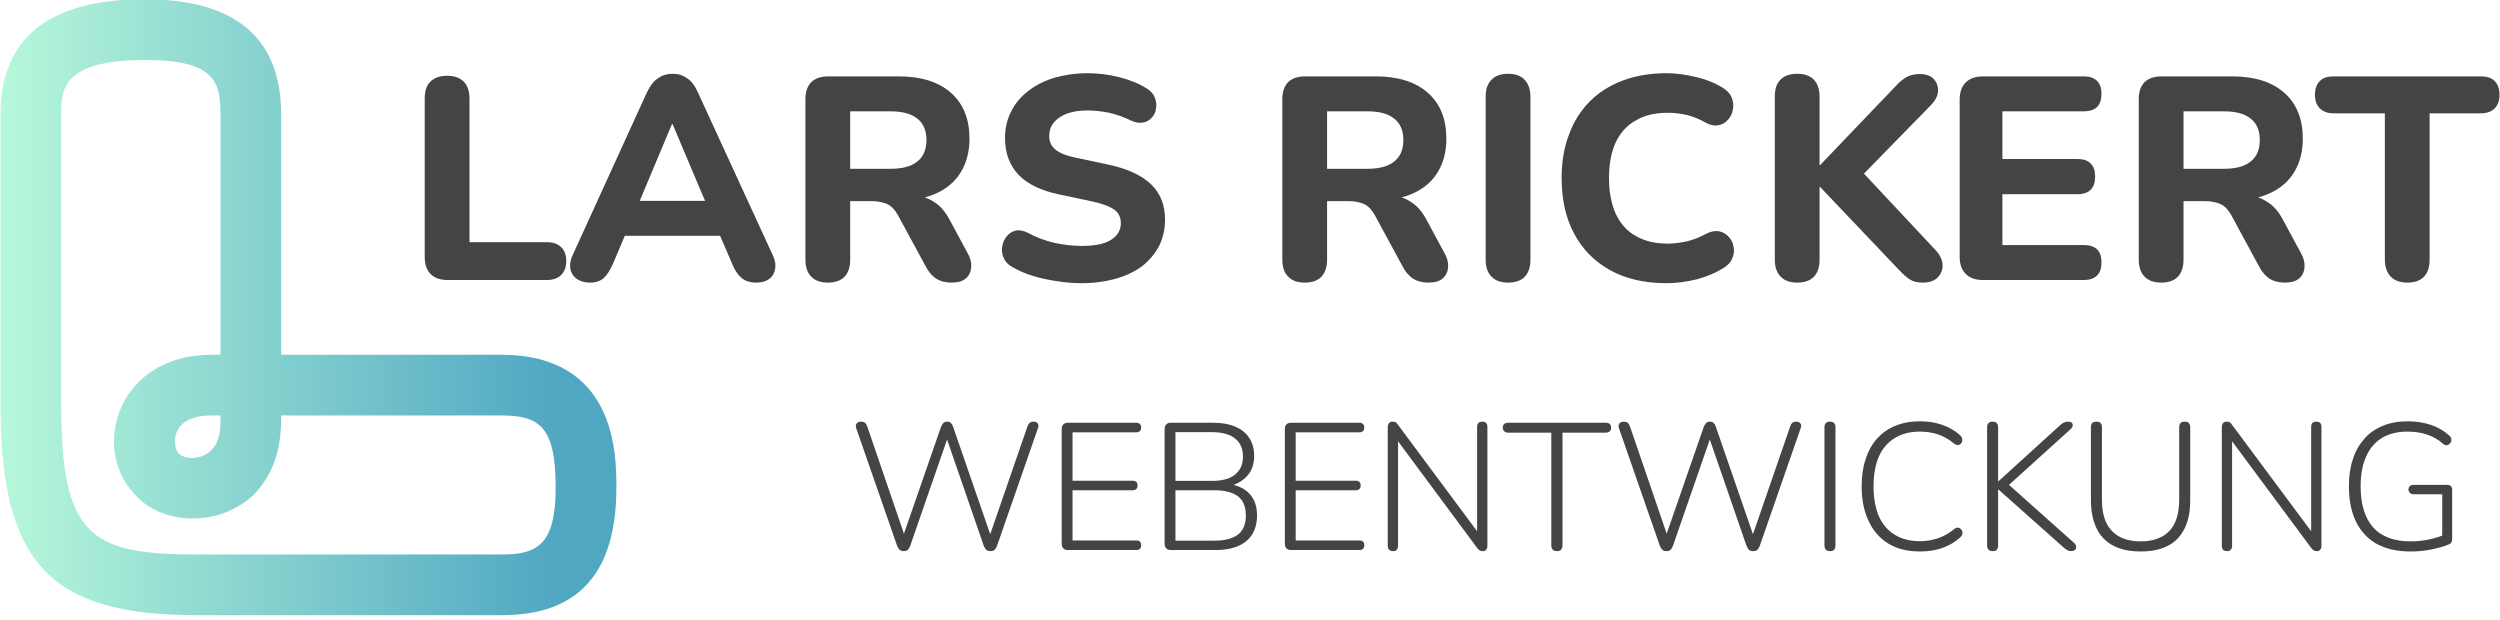 <?xml version="1.0" encoding="UTF-8" standalone="no"?>
<!DOCTYPE svg PUBLIC "-//W3C//DTD SVG 1.1//EN" "http://www.w3.org/Graphics/SVG/1.1/DTD/svg11.dtd">
<svg width="100%" height="100%" viewBox="0 0 577 143" version="1.1" xmlns="http://www.w3.org/2000/svg" xmlns:xlink="http://www.w3.org/1999/xlink" xml:space="preserve" xmlns:serif="http://www.serif.com/" style="fill-rule:evenodd;clip-rule:evenodd;stroke-linejoin:round;stroke-miterlimit:2;">
  <style>
        g path {
            fill: #444;
        }
        @media (prefers-color-scheme: dark) {
            g path { fill: #fff; }
        }
    </style>

    <g transform="matrix(1,0,0,1,-6030,-2837.28)">
        <g transform="matrix(1,0,0,1,5867.61,2516.05)">
            <g transform="matrix(66.667,0,0,66.667,255.681,385.857)">
                <path d="M0.15,-0C0.124,-0 0.105,-0.007 0.091,-0.021C0.078,-0.035 0.071,-0.054 0.071,-0.079L0.071,-0.628C0.071,-0.654 0.077,-0.674 0.091,-0.687C0.104,-0.7 0.123,-0.707 0.149,-0.707C0.174,-0.707 0.193,-0.7 0.206,-0.687C0.219,-0.674 0.226,-0.654 0.226,-0.628L0.226,-0.131L0.494,-0.131C0.515,-0.131 0.532,-0.125 0.543,-0.114C0.555,-0.103 0.561,-0.087 0.561,-0.066C0.561,-0.045 0.555,-0.029 0.543,-0.017C0.532,-0.006 0.515,-0 0.494,-0L0.15,-0Z" style="fill-rule:nonzero;"/>
            </g>
            <g transform="matrix(66.667,0,0,66.667,292.481,385.857)">
                <path d="M0.091,0.009C0.072,0.009 0.057,0.004 0.045,-0.004C0.033,-0.013 0.026,-0.024 0.023,-0.039C0.021,-0.054 0.023,-0.07 0.032,-0.088L0.288,-0.649C0.299,-0.672 0.311,-0.688 0.326,-0.698C0.341,-0.709 0.358,-0.714 0.377,-0.714C0.396,-0.714 0.413,-0.709 0.428,-0.698C0.443,-0.688 0.455,-0.672 0.465,-0.649L0.723,-0.088C0.732,-0.07 0.735,-0.053 0.732,-0.038C0.73,-0.024 0.723,-0.012 0.712,-0.004C0.7,0.005 0.686,0.009 0.668,0.009C0.645,0.009 0.628,0.003 0.616,-0.007C0.603,-0.018 0.592,-0.034 0.583,-0.057L0.523,-0.196L0.585,-0.153L0.168,-0.153L0.23,-0.196L0.171,-0.057C0.161,-0.034 0.15,-0.017 0.139,-0.007C0.128,0.003 0.112,0.009 0.091,0.009ZM0.375,-0.54L0.247,-0.235L0.22,-0.274L0.533,-0.274L0.506,-0.235L0.377,-0.54L0.375,-0.54Z" style="fill-rule:nonzero;"/>
            </g>
            <g transform="matrix(66.667,0,0,66.667,343.547,385.857)">
                <path d="M0.149,0.009C0.123,0.009 0.104,0.002 0.091,-0.012C0.077,-0.026 0.071,-0.046 0.071,-0.071L0.071,-0.626C0.071,-0.652 0.078,-0.671 0.091,-0.685C0.105,-0.698 0.124,-0.705 0.15,-0.705L0.393,-0.705C0.472,-0.705 0.532,-0.686 0.575,-0.648C0.618,-0.61 0.639,-0.557 0.639,-0.489C0.639,-0.445 0.629,-0.407 0.61,-0.375C0.591,-0.343 0.563,-0.318 0.526,-0.301C0.49,-0.284 0.445,-0.275 0.393,-0.275L0.401,-0.292L0.442,-0.292C0.47,-0.292 0.494,-0.285 0.515,-0.271C0.537,-0.258 0.555,-0.237 0.57,-0.209L0.632,-0.094C0.642,-0.077 0.646,-0.061 0.645,-0.045C0.644,-0.029 0.638,-0.016 0.627,-0.006C0.616,0.004 0.599,0.009 0.577,0.009C0.555,0.009 0.537,0.004 0.523,-0.005C0.51,-0.014 0.497,-0.028 0.487,-0.048L0.391,-0.225C0.381,-0.243 0.369,-0.256 0.354,-0.263C0.34,-0.269 0.322,-0.273 0.302,-0.273L0.226,-0.273L0.226,-0.071C0.226,-0.046 0.22,-0.026 0.207,-0.012C0.194,0.002 0.174,0.009 0.149,0.009ZM0.226,-0.385L0.365,-0.385C0.406,-0.385 0.437,-0.393 0.458,-0.41C0.479,-0.426 0.49,-0.451 0.49,-0.485C0.49,-0.518 0.479,-0.543 0.458,-0.559C0.437,-0.576 0.406,-0.584 0.365,-0.584L0.226,-0.584L0.226,-0.385Z" style="fill-rule:nonzero;"/>
            </g>
            <g transform="matrix(66.667,0,0,66.667,390.547,385.857)">
                <path d="M0.323,0.011C0.295,0.011 0.266,0.009 0.237,0.004C0.208,0 0.181,-0.006 0.154,-0.014C0.128,-0.022 0.105,-0.032 0.084,-0.044C0.069,-0.052 0.059,-0.062 0.053,-0.075C0.047,-0.088 0.045,-0.101 0.047,-0.115C0.049,-0.128 0.054,-0.14 0.062,-0.15C0.07,-0.161 0.08,-0.167 0.093,-0.171C0.106,-0.174 0.121,-0.171 0.137,-0.163C0.164,-0.148 0.194,-0.137 0.226,-0.129C0.259,-0.122 0.291,-0.118 0.323,-0.118C0.371,-0.118 0.406,-0.126 0.427,-0.141C0.448,-0.155 0.458,-0.174 0.458,-0.197C0.458,-0.216 0.451,-0.232 0.436,-0.243C0.421,-0.254 0.396,-0.264 0.359,-0.272L0.246,-0.296C0.182,-0.309 0.135,-0.332 0.104,-0.364C0.073,-0.397 0.057,-0.439 0.057,-0.492C0.057,-0.525 0.064,-0.556 0.078,-0.583C0.092,-0.611 0.111,-0.634 0.137,-0.654C0.162,-0.674 0.192,-0.689 0.227,-0.7C0.262,-0.71 0.301,-0.716 0.343,-0.716C0.381,-0.716 0.417,-0.711 0.453,-0.702C0.489,-0.693 0.521,-0.68 0.548,-0.663C0.561,-0.655 0.57,-0.645 0.575,-0.633C0.58,-0.62 0.582,-0.608 0.58,-0.595C0.579,-0.583 0.574,-0.572 0.566,-0.563C0.557,-0.553 0.547,-0.547 0.534,-0.545C0.521,-0.543 0.506,-0.545 0.489,-0.554C0.466,-0.565 0.443,-0.573 0.418,-0.579C0.393,-0.584 0.368,-0.587 0.342,-0.587C0.314,-0.587 0.29,-0.583 0.271,-0.576C0.251,-0.568 0.236,-0.558 0.226,-0.545C0.215,-0.532 0.21,-0.516 0.21,-0.499C0.21,-0.479 0.217,-0.464 0.231,-0.452C0.245,-0.44 0.269,-0.43 0.304,-0.423L0.417,-0.399C0.482,-0.385 0.531,-0.362 0.563,-0.331C0.595,-0.3 0.611,-0.26 0.611,-0.209C0.611,-0.176 0.604,-0.146 0.591,-0.119C0.577,-0.092 0.558,-0.069 0.533,-0.049C0.508,-0.03 0.477,-0.015 0.442,-0.005C0.407,0.005 0.367,0.011 0.323,0.011Z" style="fill-rule:nonzero;"/>
            </g>
            <g transform="matrix(66.667,0,0,66.667,453.614,385.857)">
                <path d="M0.149,0.009C0.123,0.009 0.104,0.002 0.091,-0.012C0.077,-0.026 0.071,-0.046 0.071,-0.071L0.071,-0.626C0.071,-0.652 0.078,-0.671 0.091,-0.685C0.105,-0.698 0.124,-0.705 0.15,-0.705L0.393,-0.705C0.472,-0.705 0.532,-0.686 0.575,-0.648C0.618,-0.61 0.639,-0.557 0.639,-0.489C0.639,-0.445 0.629,-0.407 0.61,-0.375C0.591,-0.343 0.563,-0.318 0.526,-0.301C0.49,-0.284 0.445,-0.275 0.393,-0.275L0.401,-0.292L0.442,-0.292C0.47,-0.292 0.494,-0.285 0.515,-0.271C0.537,-0.258 0.555,-0.237 0.57,-0.209L0.632,-0.094C0.642,-0.077 0.646,-0.061 0.645,-0.045C0.644,-0.029 0.638,-0.016 0.627,-0.006C0.616,0.004 0.599,0.009 0.577,0.009C0.555,0.009 0.537,0.004 0.523,-0.005C0.51,-0.014 0.497,-0.028 0.487,-0.048L0.391,-0.225C0.381,-0.243 0.369,-0.256 0.354,-0.263C0.34,-0.269 0.322,-0.273 0.302,-0.273L0.226,-0.273L0.226,-0.071C0.226,-0.046 0.22,-0.026 0.207,-0.012C0.194,0.002 0.174,0.009 0.149,0.009ZM0.226,-0.385L0.365,-0.385C0.406,-0.385 0.437,-0.393 0.458,-0.41C0.479,-0.426 0.49,-0.451 0.49,-0.485C0.49,-0.518 0.479,-0.543 0.458,-0.559C0.437,-0.576 0.406,-0.584 0.365,-0.584L0.226,-0.584L0.226,-0.385Z" style="fill-rule:nonzero;"/>
            </g>
            <g transform="matrix(66.667,0,0,66.667,500.547,385.857)">
                <path d="M0.149,0.009C0.123,0.009 0.104,0.002 0.091,-0.012C0.077,-0.026 0.071,-0.046 0.071,-0.071L0.071,-0.634C0.071,-0.66 0.077,-0.679 0.091,-0.693C0.104,-0.707 0.123,-0.714 0.149,-0.714C0.174,-0.714 0.193,-0.707 0.206,-0.693C0.219,-0.679 0.226,-0.66 0.226,-0.634L0.226,-0.071C0.226,-0.046 0.22,-0.026 0.207,-0.012C0.194,0.002 0.174,0.009 0.149,0.009Z" style="fill-rule:nonzero;"/>
            </g>
            <g transform="matrix(66.667,0,0,66.667,519.481,385.857)">
                <path d="M0.413,0.011C0.337,0.011 0.272,-0.004 0.218,-0.034C0.164,-0.064 0.122,-0.106 0.093,-0.161C0.064,-0.215 0.05,-0.279 0.05,-0.353C0.05,-0.408 0.058,-0.458 0.075,-0.502C0.091,-0.547 0.115,-0.585 0.146,-0.617C0.177,-0.648 0.215,-0.673 0.26,-0.69C0.305,-0.707 0.356,-0.716 0.413,-0.716C0.446,-0.716 0.48,-0.711 0.514,-0.703C0.549,-0.695 0.579,-0.683 0.604,-0.668C0.621,-0.658 0.632,-0.647 0.638,-0.633C0.644,-0.619 0.646,-0.605 0.643,-0.591C0.641,-0.577 0.635,-0.565 0.626,-0.555C0.617,-0.545 0.606,-0.538 0.593,-0.536C0.579,-0.533 0.565,-0.536 0.548,-0.545C0.528,-0.557 0.507,-0.565 0.485,-0.571C0.463,-0.576 0.441,-0.579 0.418,-0.579C0.373,-0.579 0.336,-0.57 0.306,-0.552C0.275,-0.535 0.253,-0.509 0.237,-0.476C0.222,-0.443 0.214,-0.402 0.214,-0.353C0.214,-0.305 0.222,-0.264 0.237,-0.23C0.253,-0.196 0.275,-0.17 0.306,-0.153C0.336,-0.135 0.373,-0.126 0.418,-0.126C0.439,-0.126 0.461,-0.129 0.484,-0.134C0.506,-0.139 0.528,-0.148 0.548,-0.159C0.565,-0.168 0.581,-0.171 0.594,-0.169C0.608,-0.166 0.619,-0.16 0.628,-0.15C0.637,-0.141 0.643,-0.129 0.645,-0.116C0.648,-0.103 0.647,-0.089 0.641,-0.076C0.636,-0.062 0.626,-0.051 0.611,-0.042C0.586,-0.026 0.556,-0.013 0.52,-0.003C0.484,0.006 0.448,0.011 0.413,0.011Z" style="fill-rule:nonzero;"/>
            </g>
            <g transform="matrix(66.667,0,0,66.667,567.281,385.857)">
                <path d="M0.149,0.009C0.123,0.009 0.104,0.002 0.091,-0.012C0.077,-0.026 0.071,-0.046 0.071,-0.071L0.071,-0.635C0.071,-0.661 0.077,-0.68 0.091,-0.694C0.104,-0.707 0.123,-0.714 0.149,-0.714C0.174,-0.714 0.193,-0.707 0.206,-0.694C0.219,-0.68 0.226,-0.661 0.226,-0.635L0.226,-0.398L0.228,-0.398L0.494,-0.676C0.505,-0.688 0.517,-0.697 0.53,-0.704C0.542,-0.71 0.556,-0.713 0.572,-0.713C0.595,-0.713 0.612,-0.707 0.622,-0.695C0.633,-0.683 0.637,-0.669 0.636,-0.653C0.635,-0.637 0.627,-0.622 0.614,-0.608L0.347,-0.335L0.348,-0.402L0.628,-0.103C0.643,-0.087 0.651,-0.07 0.652,-0.052C0.652,-0.035 0.646,-0.02 0.635,-0.009C0.623,0.003 0.606,0.009 0.583,0.009C0.564,0.009 0.549,0.005 0.537,-0.003C0.525,-0.011 0.512,-0.023 0.498,-0.038L0.228,-0.322L0.226,-0.322L0.226,-0.071C0.226,-0.046 0.22,-0.026 0.207,-0.012C0.194,0.002 0.174,0.009 0.149,0.009Z" style="fill-rule:nonzero;"/>
            </g>
            <g transform="matrix(66.667,0,0,66.667,609.947,385.857)">
                <path d="M0.152,-0C0.126,-0 0.106,-0.007 0.092,-0.021C0.078,-0.035 0.071,-0.055 0.071,-0.081L0.071,-0.624C0.071,-0.65 0.078,-0.67 0.092,-0.684C0.106,-0.698 0.126,-0.705 0.152,-0.705L0.501,-0.705C0.521,-0.705 0.536,-0.7 0.547,-0.689C0.557,-0.679 0.562,-0.664 0.562,-0.645C0.562,-0.625 0.557,-0.61 0.547,-0.599C0.536,-0.589 0.521,-0.584 0.501,-0.584L0.219,-0.584L0.219,-0.419L0.478,-0.419C0.499,-0.419 0.514,-0.414 0.525,-0.403C0.535,-0.393 0.54,-0.378 0.54,-0.358C0.54,-0.338 0.535,-0.323 0.525,-0.313C0.514,-0.302 0.499,-0.297 0.478,-0.297L0.219,-0.297L0.219,-0.121L0.501,-0.121C0.521,-0.121 0.536,-0.116 0.547,-0.106C0.557,-0.096 0.562,-0.081 0.562,-0.061C0.562,-0.041 0.557,-0.026 0.547,-0.016C0.536,-0.005 0.521,-0 0.501,-0L0.152,-0Z" style="fill-rule:nonzero;"/>
            </g>
            <g transform="matrix(66.667,0,0,66.667,651.281,385.857)">
                <path d="M0.149,0.009C0.123,0.009 0.104,0.002 0.091,-0.012C0.077,-0.026 0.071,-0.046 0.071,-0.071L0.071,-0.626C0.071,-0.652 0.078,-0.671 0.091,-0.685C0.105,-0.698 0.124,-0.705 0.15,-0.705L0.393,-0.705C0.472,-0.705 0.532,-0.686 0.575,-0.648C0.618,-0.61 0.639,-0.557 0.639,-0.489C0.639,-0.445 0.629,-0.407 0.61,-0.375C0.591,-0.343 0.563,-0.318 0.526,-0.301C0.49,-0.284 0.445,-0.275 0.393,-0.275L0.401,-0.292L0.442,-0.292C0.47,-0.292 0.494,-0.285 0.515,-0.271C0.537,-0.258 0.555,-0.237 0.57,-0.209L0.632,-0.094C0.642,-0.077 0.646,-0.061 0.645,-0.045C0.644,-0.029 0.638,-0.016 0.627,-0.006C0.616,0.004 0.599,0.009 0.577,0.009C0.555,0.009 0.537,0.004 0.523,-0.005C0.51,-0.014 0.497,-0.028 0.487,-0.048L0.391,-0.225C0.381,-0.243 0.369,-0.256 0.354,-0.263C0.34,-0.269 0.322,-0.273 0.302,-0.273L0.226,-0.273L0.226,-0.071C0.226,-0.046 0.22,-0.026 0.207,-0.012C0.194,0.002 0.174,0.009 0.149,0.009ZM0.226,-0.385L0.365,-0.385C0.406,-0.385 0.437,-0.393 0.458,-0.41C0.479,-0.426 0.49,-0.451 0.49,-0.485C0.49,-0.518 0.479,-0.543 0.458,-0.559C0.437,-0.576 0.406,-0.584 0.365,-0.584L0.226,-0.584L0.226,-0.385Z" style="fill-rule:nonzero;"/>
            </g>
            <g transform="matrix(66.667,0,0,66.667,696.881,385.857)">
                <path d="M0.317,0.009C0.292,0.009 0.272,0.002 0.259,-0.012C0.246,-0.026 0.239,-0.046 0.239,-0.071L0.239,-0.577L0.062,-0.577C0.041,-0.577 0.025,-0.583 0.014,-0.594C0.003,-0.605 -0.003,-0.621 -0.003,-0.641C-0.003,-0.662 0.003,-0.678 0.014,-0.689C0.025,-0.7 0.041,-0.705 0.062,-0.705L0.571,-0.705C0.592,-0.705 0.608,-0.7 0.619,-0.689C0.63,-0.678 0.636,-0.662 0.636,-0.641C0.636,-0.621 0.63,-0.605 0.619,-0.594C0.608,-0.583 0.592,-0.577 0.571,-0.577L0.394,-0.577L0.394,-0.071C0.394,-0.046 0.388,-0.026 0.375,-0.012C0.362,0.002 0.342,0.009 0.317,0.009Z" style="fill-rule:nonzero;"/>
            </g>
        </g>
        <g transform="matrix(1,0,0,1,5970.07,2578.37)">
            <g transform="matrix(41.667,0,0,41.667,255.681,385.857)">
                <path d="M0.308,0.006C0.299,0.006 0.291,0.004 0.286,-0.001C0.28,-0.006 0.275,-0.014 0.271,-0.024L0.045,-0.674C0.041,-0.685 0.042,-0.693 0.047,-0.701C0.053,-0.708 0.061,-0.711 0.072,-0.711C0.081,-0.711 0.088,-0.709 0.093,-0.705C0.098,-0.701 0.102,-0.694 0.106,-0.684L0.325,-0.044L0.293,-0.044L0.514,-0.681C0.518,-0.691 0.523,-0.699 0.528,-0.704C0.533,-0.709 0.54,-0.711 0.549,-0.711C0.557,-0.711 0.564,-0.709 0.569,-0.704C0.574,-0.699 0.579,-0.691 0.582,-0.681L0.802,-0.044L0.772,-0.044L0.993,-0.684C0.996,-0.693 1,-0.7 1.006,-0.705C1.011,-0.709 1.018,-0.711 1.027,-0.711C1.038,-0.711 1.045,-0.708 1.05,-0.701C1.055,-0.694 1.056,-0.685 1.051,-0.674L0.825,-0.024C0.821,-0.014 0.817,-0.006 0.811,-0.001C0.806,0.004 0.798,0.006 0.788,0.006C0.778,0.006 0.771,0.004 0.765,-0.001C0.76,-0.006 0.755,-0.014 0.751,-0.024L0.538,-0.641L0.558,-0.641L0.344,-0.024C0.34,-0.014 0.336,-0.006 0.33,-0.001C0.325,0.004 0.318,0.006 0.308,0.006Z" style="fill-rule:nonzero;"/>
            </g>
            <g transform="matrix(41.667,0,0,41.667,301.139,385.857)">
                <path d="M0.127,-0C0.115,-0 0.107,-0.003 0.101,-0.009C0.095,-0.015 0.092,-0.024 0.092,-0.035L0.092,-0.67C0.092,-0.681 0.095,-0.69 0.101,-0.696C0.107,-0.702 0.115,-0.705 0.127,-0.705L0.504,-0.705C0.513,-0.705 0.52,-0.703 0.525,-0.698C0.53,-0.694 0.532,-0.687 0.532,-0.679C0.532,-0.67 0.53,-0.663 0.525,-0.659C0.52,-0.654 0.513,-0.652 0.504,-0.652L0.152,-0.652L0.152,-0.384L0.484,-0.384C0.493,-0.384 0.5,-0.382 0.505,-0.377C0.51,-0.373 0.512,-0.366 0.512,-0.358C0.512,-0.349 0.51,-0.342 0.505,-0.338C0.5,-0.333 0.493,-0.331 0.484,-0.331L0.152,-0.331L0.152,-0.053L0.504,-0.053C0.513,-0.053 0.52,-0.051 0.525,-0.047C0.53,-0.042 0.532,-0.036 0.532,-0.027C0.532,-0.018 0.53,-0.011 0.525,-0.007C0.52,-0.002 0.513,-0 0.504,-0L0.127,-0Z" style="fill-rule:nonzero;"/>
            </g>
            <g transform="matrix(41.667,0,0,41.667,324.889,385.857)">
                <path d="M0.127,-0C0.115,-0 0.107,-0.003 0.101,-0.009C0.095,-0.015 0.092,-0.024 0.092,-0.035L0.092,-0.67C0.092,-0.681 0.095,-0.69 0.101,-0.696C0.107,-0.702 0.115,-0.705 0.127,-0.705L0.361,-0.705C0.409,-0.705 0.45,-0.698 0.484,-0.683C0.518,-0.669 0.543,-0.648 0.561,-0.621C0.579,-0.593 0.588,-0.56 0.588,-0.52C0.588,-0.476 0.575,-0.439 0.549,-0.41C0.522,-0.381 0.487,-0.361 0.442,-0.352L0.442,-0.366C0.492,-0.361 0.532,-0.343 0.561,-0.313C0.59,-0.283 0.604,-0.242 0.604,-0.192C0.604,-0.13 0.584,-0.082 0.544,-0.049C0.504,-0.016 0.447,-0 0.374,-0L0.127,-0ZM0.152,-0.052L0.369,-0.052C0.427,-0.052 0.47,-0.064 0.499,-0.086C0.528,-0.109 0.542,-0.144 0.542,-0.191C0.542,-0.239 0.528,-0.274 0.499,-0.297C0.47,-0.319 0.427,-0.331 0.369,-0.331L0.152,-0.331L0.152,-0.052ZM0.152,-0.383L0.354,-0.383C0.41,-0.383 0.453,-0.394 0.482,-0.418C0.511,-0.441 0.526,-0.474 0.526,-0.518C0.526,-0.562 0.511,-0.595 0.482,-0.618C0.453,-0.641 0.41,-0.653 0.354,-0.653L0.152,-0.653L0.152,-0.383Z" style="fill-rule:nonzero;"/>
            </g>
            <g transform="matrix(41.667,0,0,41.667,352.639,385.857)">
                <path d="M0.127,-0C0.115,-0 0.107,-0.003 0.101,-0.009C0.095,-0.015 0.092,-0.024 0.092,-0.035L0.092,-0.67C0.092,-0.681 0.095,-0.69 0.101,-0.696C0.107,-0.702 0.115,-0.705 0.127,-0.705L0.504,-0.705C0.513,-0.705 0.52,-0.703 0.525,-0.698C0.53,-0.694 0.532,-0.687 0.532,-0.679C0.532,-0.67 0.53,-0.663 0.525,-0.659C0.52,-0.654 0.513,-0.652 0.504,-0.652L0.152,-0.652L0.152,-0.384L0.484,-0.384C0.493,-0.384 0.5,-0.382 0.505,-0.377C0.51,-0.373 0.512,-0.366 0.512,-0.358C0.512,-0.349 0.51,-0.342 0.505,-0.338C0.5,-0.333 0.493,-0.331 0.484,-0.331L0.152,-0.331L0.152,-0.053L0.504,-0.053C0.513,-0.053 0.52,-0.051 0.525,-0.047C0.53,-0.042 0.532,-0.036 0.532,-0.027C0.532,-0.018 0.53,-0.011 0.525,-0.007C0.52,-0.002 0.513,-0 0.504,-0L0.127,-0Z" style="fill-rule:nonzero;"/>
            </g>
            <g transform="matrix(41.667,0,0,41.667,376.389,385.857)">
                <path d="M0.121,0.006C0.112,0.006 0.105,0.004 0.099,-0.002C0.094,-0.007 0.092,-0.015 0.092,-0.025L0.092,-0.679C0.092,-0.689 0.094,-0.697 0.099,-0.703C0.104,-0.709 0.11,-0.711 0.118,-0.711C0.126,-0.711 0.133,-0.71 0.137,-0.707C0.141,-0.704 0.145,-0.699 0.15,-0.692L0.61,-0.073L0.587,-0.073L0.587,-0.681C0.587,-0.691 0.589,-0.698 0.594,-0.704C0.6,-0.709 0.607,-0.711 0.616,-0.711C0.625,-0.711 0.632,-0.709 0.637,-0.704C0.642,-0.698 0.644,-0.691 0.644,-0.681L0.644,-0.025C0.644,-0.015 0.642,-0.007 0.637,-0.002C0.633,0.004 0.627,0.006 0.619,0.006C0.612,0.006 0.606,0.005 0.601,0.002C0.596,-0.001 0.591,-0.006 0.586,-0.013L0.127,-0.632L0.149,-0.632L0.149,-0.025C0.149,-0.015 0.147,-0.007 0.142,-0.002C0.137,0.004 0.13,0.006 0.121,0.006Z" style="fill-rule:nonzero;"/>
            </g>
            <g transform="matrix(41.667,0,0,41.667,406.889,385.857)">
                <path d="M0.297,0.006C0.287,0.006 0.28,0.004 0.274,-0.002C0.269,-0.008 0.266,-0.016 0.266,-0.026L0.266,-0.65L0.027,-0.65C0.017,-0.65 0.01,-0.653 0.005,-0.658C-0,-0.663 -0.003,-0.67 -0.003,-0.678C-0.003,-0.687 -0,-0.693 0.005,-0.698C0.01,-0.703 0.017,-0.705 0.027,-0.705L0.568,-0.705C0.577,-0.705 0.585,-0.703 0.59,-0.698C0.595,-0.693 0.597,-0.687 0.597,-0.678C0.597,-0.669 0.595,-0.662 0.59,-0.658C0.585,-0.653 0.577,-0.65 0.568,-0.65L0.328,-0.65L0.328,-0.026C0.328,-0.016 0.325,-0.008 0.32,-0.002C0.315,0.004 0.308,0.006 0.297,0.006Z" style="fill-rule:nonzero;"/>
            </g>
            <g transform="matrix(41.667,0,0,41.667,431.722,385.857)">
                <path d="M0.308,0.006C0.299,0.006 0.291,0.004 0.286,-0.001C0.28,-0.006 0.275,-0.014 0.271,-0.024L0.045,-0.674C0.041,-0.685 0.042,-0.693 0.047,-0.701C0.053,-0.708 0.061,-0.711 0.072,-0.711C0.081,-0.711 0.088,-0.709 0.093,-0.705C0.098,-0.701 0.102,-0.694 0.106,-0.684L0.325,-0.044L0.293,-0.044L0.514,-0.681C0.518,-0.691 0.523,-0.699 0.528,-0.704C0.533,-0.709 0.54,-0.711 0.549,-0.711C0.557,-0.711 0.564,-0.709 0.569,-0.704C0.574,-0.699 0.579,-0.691 0.582,-0.681L0.802,-0.044L0.772,-0.044L0.993,-0.684C0.996,-0.693 1,-0.7 1.006,-0.705C1.011,-0.709 1.018,-0.711 1.027,-0.711C1.038,-0.711 1.045,-0.708 1.05,-0.701C1.055,-0.694 1.056,-0.685 1.051,-0.674L0.825,-0.024C0.821,-0.014 0.817,-0.006 0.811,-0.001C0.806,0.004 0.798,0.006 0.788,0.006C0.778,0.006 0.771,0.004 0.765,-0.001C0.76,-0.006 0.755,-0.014 0.751,-0.024L0.538,-0.641L0.558,-0.641L0.344,-0.024C0.34,-0.014 0.336,-0.006 0.33,-0.001C0.325,0.004 0.318,0.006 0.308,0.006Z" style="fill-rule:nonzero;"/>
            </g>
            <g transform="matrix(41.667,0,0,41.667,477.181,385.857)">
                <path d="M0.123,0.006C0.113,0.006 0.105,0.004 0.1,-0.002C0.094,-0.008 0.092,-0.016 0.092,-0.026L0.092,-0.679C0.092,-0.69 0.094,-0.698 0.1,-0.703C0.105,-0.709 0.113,-0.711 0.123,-0.711C0.132,-0.711 0.14,-0.709 0.145,-0.703C0.151,-0.698 0.153,-0.69 0.153,-0.679L0.153,-0.026C0.153,-0.016 0.151,-0.008 0.146,-0.002C0.141,0.004 0.133,0.006 0.123,0.006Z" style="fill-rule:nonzero;"/>
            </g>
            <g transform="matrix(41.667,0,0,41.667,486.931,385.857)">
                <path d="M0.387,0.008C0.319,0.008 0.261,-0.006 0.213,-0.035C0.165,-0.064 0.128,-0.106 0.103,-0.16C0.077,-0.214 0.064,-0.278 0.064,-0.353C0.064,-0.409 0.071,-0.459 0.086,-0.503C0.1,-0.548 0.121,-0.585 0.149,-0.617C0.177,-0.648 0.21,-0.672 0.251,-0.688C0.291,-0.705 0.336,-0.713 0.387,-0.713C0.43,-0.713 0.471,-0.707 0.509,-0.694C0.547,-0.681 0.58,-0.662 0.607,-0.638C0.614,-0.632 0.618,-0.626 0.62,-0.619C0.622,-0.613 0.622,-0.607 0.62,-0.601C0.619,-0.595 0.615,-0.59 0.611,-0.587C0.606,-0.583 0.601,-0.581 0.595,-0.582C0.588,-0.582 0.581,-0.585 0.574,-0.591C0.548,-0.613 0.52,-0.629 0.489,-0.64C0.458,-0.65 0.424,-0.656 0.387,-0.656C0.332,-0.656 0.285,-0.644 0.247,-0.62C0.208,-0.596 0.179,-0.562 0.159,-0.517C0.14,-0.472 0.13,-0.417 0.13,-0.353C0.13,-0.289 0.14,-0.234 0.159,-0.188C0.179,-0.143 0.208,-0.109 0.247,-0.085C0.285,-0.061 0.332,-0.049 0.387,-0.049C0.423,-0.049 0.457,-0.055 0.489,-0.066C0.52,-0.077 0.549,-0.093 0.575,-0.115C0.582,-0.121 0.589,-0.124 0.595,-0.124C0.602,-0.124 0.607,-0.122 0.611,-0.118C0.616,-0.115 0.619,-0.11 0.621,-0.105C0.623,-0.099 0.623,-0.093 0.622,-0.087C0.62,-0.081 0.616,-0.075 0.61,-0.07C0.581,-0.044 0.548,-0.024 0.51,-0.011C0.472,0.002 0.431,0.008 0.387,0.008Z" style="fill-rule:nonzero;"/>
            </g>
            <g transform="matrix(41.667,0,0,41.667,514.722,385.857)">
                <path d="M0.123,0.006C0.113,0.006 0.105,0.004 0.1,-0.002C0.094,-0.008 0.092,-0.016 0.092,-0.026L0.092,-0.68C0.092,-0.69 0.094,-0.698 0.1,-0.703C0.105,-0.709 0.113,-0.711 0.123,-0.711C0.132,-0.711 0.14,-0.709 0.145,-0.703C0.151,-0.698 0.153,-0.69 0.153,-0.68L0.153,-0.381L0.155,-0.381L0.498,-0.693C0.505,-0.699 0.513,-0.704 0.519,-0.707C0.526,-0.71 0.532,-0.711 0.54,-0.711C0.549,-0.711 0.556,-0.709 0.561,-0.705C0.565,-0.701 0.567,-0.695 0.566,-0.689C0.565,-0.682 0.561,-0.676 0.555,-0.67L0.191,-0.341L0.193,-0.379L0.572,-0.041C0.58,-0.034 0.585,-0.027 0.585,-0.019C0.586,-0.012 0.584,-0.006 0.579,-0.001C0.574,0.004 0.566,0.006 0.557,0.006C0.549,0.006 0.542,0.005 0.537,0.001C0.531,-0.002 0.524,-0.007 0.517,-0.013L0.155,-0.335L0.153,-0.335L0.153,-0.026C0.153,-0.016 0.151,-0.008 0.146,-0.002C0.141,0.004 0.133,0.006 0.123,0.006Z" style="fill-rule:nonzero;"/>
            </g>
            <g transform="matrix(41.667,0,0,41.667,538.889,385.857)">
                <path d="M0.362,0.008C0.317,0.008 0.277,0.002 0.243,-0.01C0.209,-0.022 0.18,-0.04 0.157,-0.064C0.134,-0.088 0.116,-0.118 0.105,-0.153C0.093,-0.188 0.087,-0.229 0.087,-0.275L0.087,-0.68C0.087,-0.69 0.089,-0.698 0.095,-0.704C0.1,-0.709 0.108,-0.711 0.118,-0.711C0.127,-0.711 0.135,-0.709 0.14,-0.704C0.146,-0.698 0.148,-0.69 0.148,-0.68L0.148,-0.28C0.148,-0.202 0.166,-0.144 0.203,-0.106C0.239,-0.068 0.292,-0.048 0.362,-0.048C0.433,-0.048 0.486,-0.068 0.522,-0.106C0.558,-0.144 0.576,-0.202 0.576,-0.28L0.576,-0.68C0.576,-0.69 0.579,-0.698 0.584,-0.704C0.589,-0.709 0.597,-0.711 0.607,-0.711C0.617,-0.711 0.624,-0.709 0.629,-0.704C0.635,-0.698 0.637,-0.69 0.637,-0.68L0.637,-0.275C0.637,-0.214 0.627,-0.162 0.606,-0.12C0.585,-0.077 0.555,-0.045 0.514,-0.024C0.473,-0.002 0.422,0.008 0.362,0.008Z" style="fill-rule:nonzero;"/>
            </g>
            <g transform="matrix(41.667,0,0,41.667,568.889,385.857)">
                <path d="M0.121,0.006C0.112,0.006 0.105,0.004 0.099,-0.002C0.094,-0.007 0.092,-0.015 0.092,-0.025L0.092,-0.679C0.092,-0.689 0.094,-0.697 0.099,-0.703C0.104,-0.709 0.11,-0.711 0.118,-0.711C0.126,-0.711 0.133,-0.71 0.137,-0.707C0.141,-0.704 0.145,-0.699 0.15,-0.692L0.61,-0.073L0.587,-0.073L0.587,-0.681C0.587,-0.691 0.589,-0.698 0.594,-0.704C0.6,-0.709 0.607,-0.711 0.616,-0.711C0.625,-0.711 0.632,-0.709 0.637,-0.704C0.642,-0.698 0.644,-0.691 0.644,-0.681L0.644,-0.025C0.644,-0.015 0.642,-0.007 0.637,-0.002C0.633,0.004 0.627,0.006 0.619,0.006C0.612,0.006 0.606,0.005 0.601,0.002C0.596,-0.001 0.591,-0.006 0.586,-0.013L0.127,-0.632L0.149,-0.632L0.149,-0.025C0.149,-0.015 0.147,-0.007 0.142,-0.002C0.137,0.004 0.13,0.006 0.121,0.006Z" style="fill-rule:nonzero;"/>
            </g>
            <g transform="matrix(41.667,0,0,41.667,599.389,385.857)">
                <path d="M0.405,0.008C0.331,0.008 0.269,-0.006 0.218,-0.034C0.167,-0.063 0.129,-0.104 0.103,-0.158C0.077,-0.212 0.064,-0.277 0.064,-0.353C0.064,-0.409 0.071,-0.459 0.086,-0.503C0.1,-0.548 0.122,-0.585 0.15,-0.617C0.177,-0.648 0.212,-0.672 0.252,-0.688C0.292,-0.705 0.338,-0.713 0.389,-0.713C0.433,-0.713 0.476,-0.707 0.516,-0.694C0.556,-0.681 0.59,-0.661 0.62,-0.634C0.626,-0.629 0.629,-0.624 0.631,-0.618C0.632,-0.612 0.632,-0.606 0.63,-0.601C0.628,-0.595 0.625,-0.59 0.621,-0.587C0.616,-0.583 0.611,-0.581 0.605,-0.58C0.6,-0.58 0.594,-0.582 0.587,-0.587C0.56,-0.612 0.529,-0.629 0.496,-0.64C0.463,-0.651 0.427,-0.656 0.388,-0.656C0.333,-0.656 0.285,-0.644 0.247,-0.621C0.208,-0.597 0.179,-0.562 0.159,-0.517C0.139,-0.472 0.129,-0.417 0.129,-0.353C0.129,-0.254 0.152,-0.178 0.198,-0.126C0.244,-0.074 0.314,-0.048 0.406,-0.048C0.441,-0.048 0.474,-0.052 0.506,-0.058C0.538,-0.065 0.568,-0.074 0.596,-0.086L0.581,-0.044L0.581,-0.309L0.423,-0.309C0.414,-0.309 0.407,-0.312 0.402,-0.316C0.397,-0.321 0.394,-0.328 0.394,-0.336C0.394,-0.344 0.397,-0.35 0.402,-0.354C0.407,-0.359 0.414,-0.361 0.423,-0.361L0.608,-0.361C0.617,-0.361 0.624,-0.359 0.629,-0.354C0.634,-0.349 0.636,-0.342 0.636,-0.333L0.636,-0.064C0.636,-0.056 0.635,-0.05 0.633,-0.044C0.63,-0.039 0.626,-0.035 0.62,-0.032C0.593,-0.021 0.56,-0.011 0.52,-0.003C0.481,0.005 0.442,0.008 0.405,0.008Z" style="fill-rule:nonzero;"/>
            </g>
        </g>
        <g transform="matrix(3.704,0,0,3.704,4559.36,4500.1)">
            <g transform="matrix(0.776,0,0,0.776,397.072,-465.419)">
                <path d="M40.269,70.651L15.755,70.651C3.956,70.651 -0,66.483 -0,53.766L-0,30.451C-0,24.304 3.886,21.195 11.587,21.195C18.864,21.195 22.538,24.304 22.538,30.451L22.538,49.739L40.198,49.739C49.454,49.739 49.454,57.793 49.454,60.407C49.454,67.26 46.416,70.651 40.269,70.651ZM11.587,26.07C4.875,26.07 4.875,28.543 4.875,30.451L4.875,53.766C4.875,64.293 7.206,65.776 15.755,65.776L40.269,65.776C43.095,65.776 44.579,64.999 44.579,60.407C44.579,55.532 43.307,54.613 40.198,54.613L22.538,54.613C22.538,57.086 22.114,59.065 20.348,60.972C17.592,63.586 12.929,63.516 10.668,60.831C7.277,57.086 9.467,49.739 16.956,49.739L17.663,49.739L17.663,30.451C17.663,27.837 17.239,26.07 11.587,26.07ZM17.663,54.613L16.956,54.613C13.636,54.613 13.777,56.945 14.272,57.652C14.766,58.146 16.109,58.217 16.886,57.44C17.733,56.662 17.663,55.391 17.663,54.613Z" style="fill:url(#_Linear1);fill-rule:nonzero;"/>
            </g>
        </g>
    </g>
    <defs>
        <linearGradient id="_Linear1" x1="0" y1="0" x2="1" y2="0" gradientUnits="userSpaceOnUse" gradientTransform="matrix(44.51,0,0,44.51,-2.0917e-15,21.195)"><stop offset="0" style="stop-color:rgb(183,248,219);stop-opacity:1"/><stop offset="1" style="stop-color:rgb(80,167,194);stop-opacity:1"/></linearGradient>
    </defs>
</svg>
